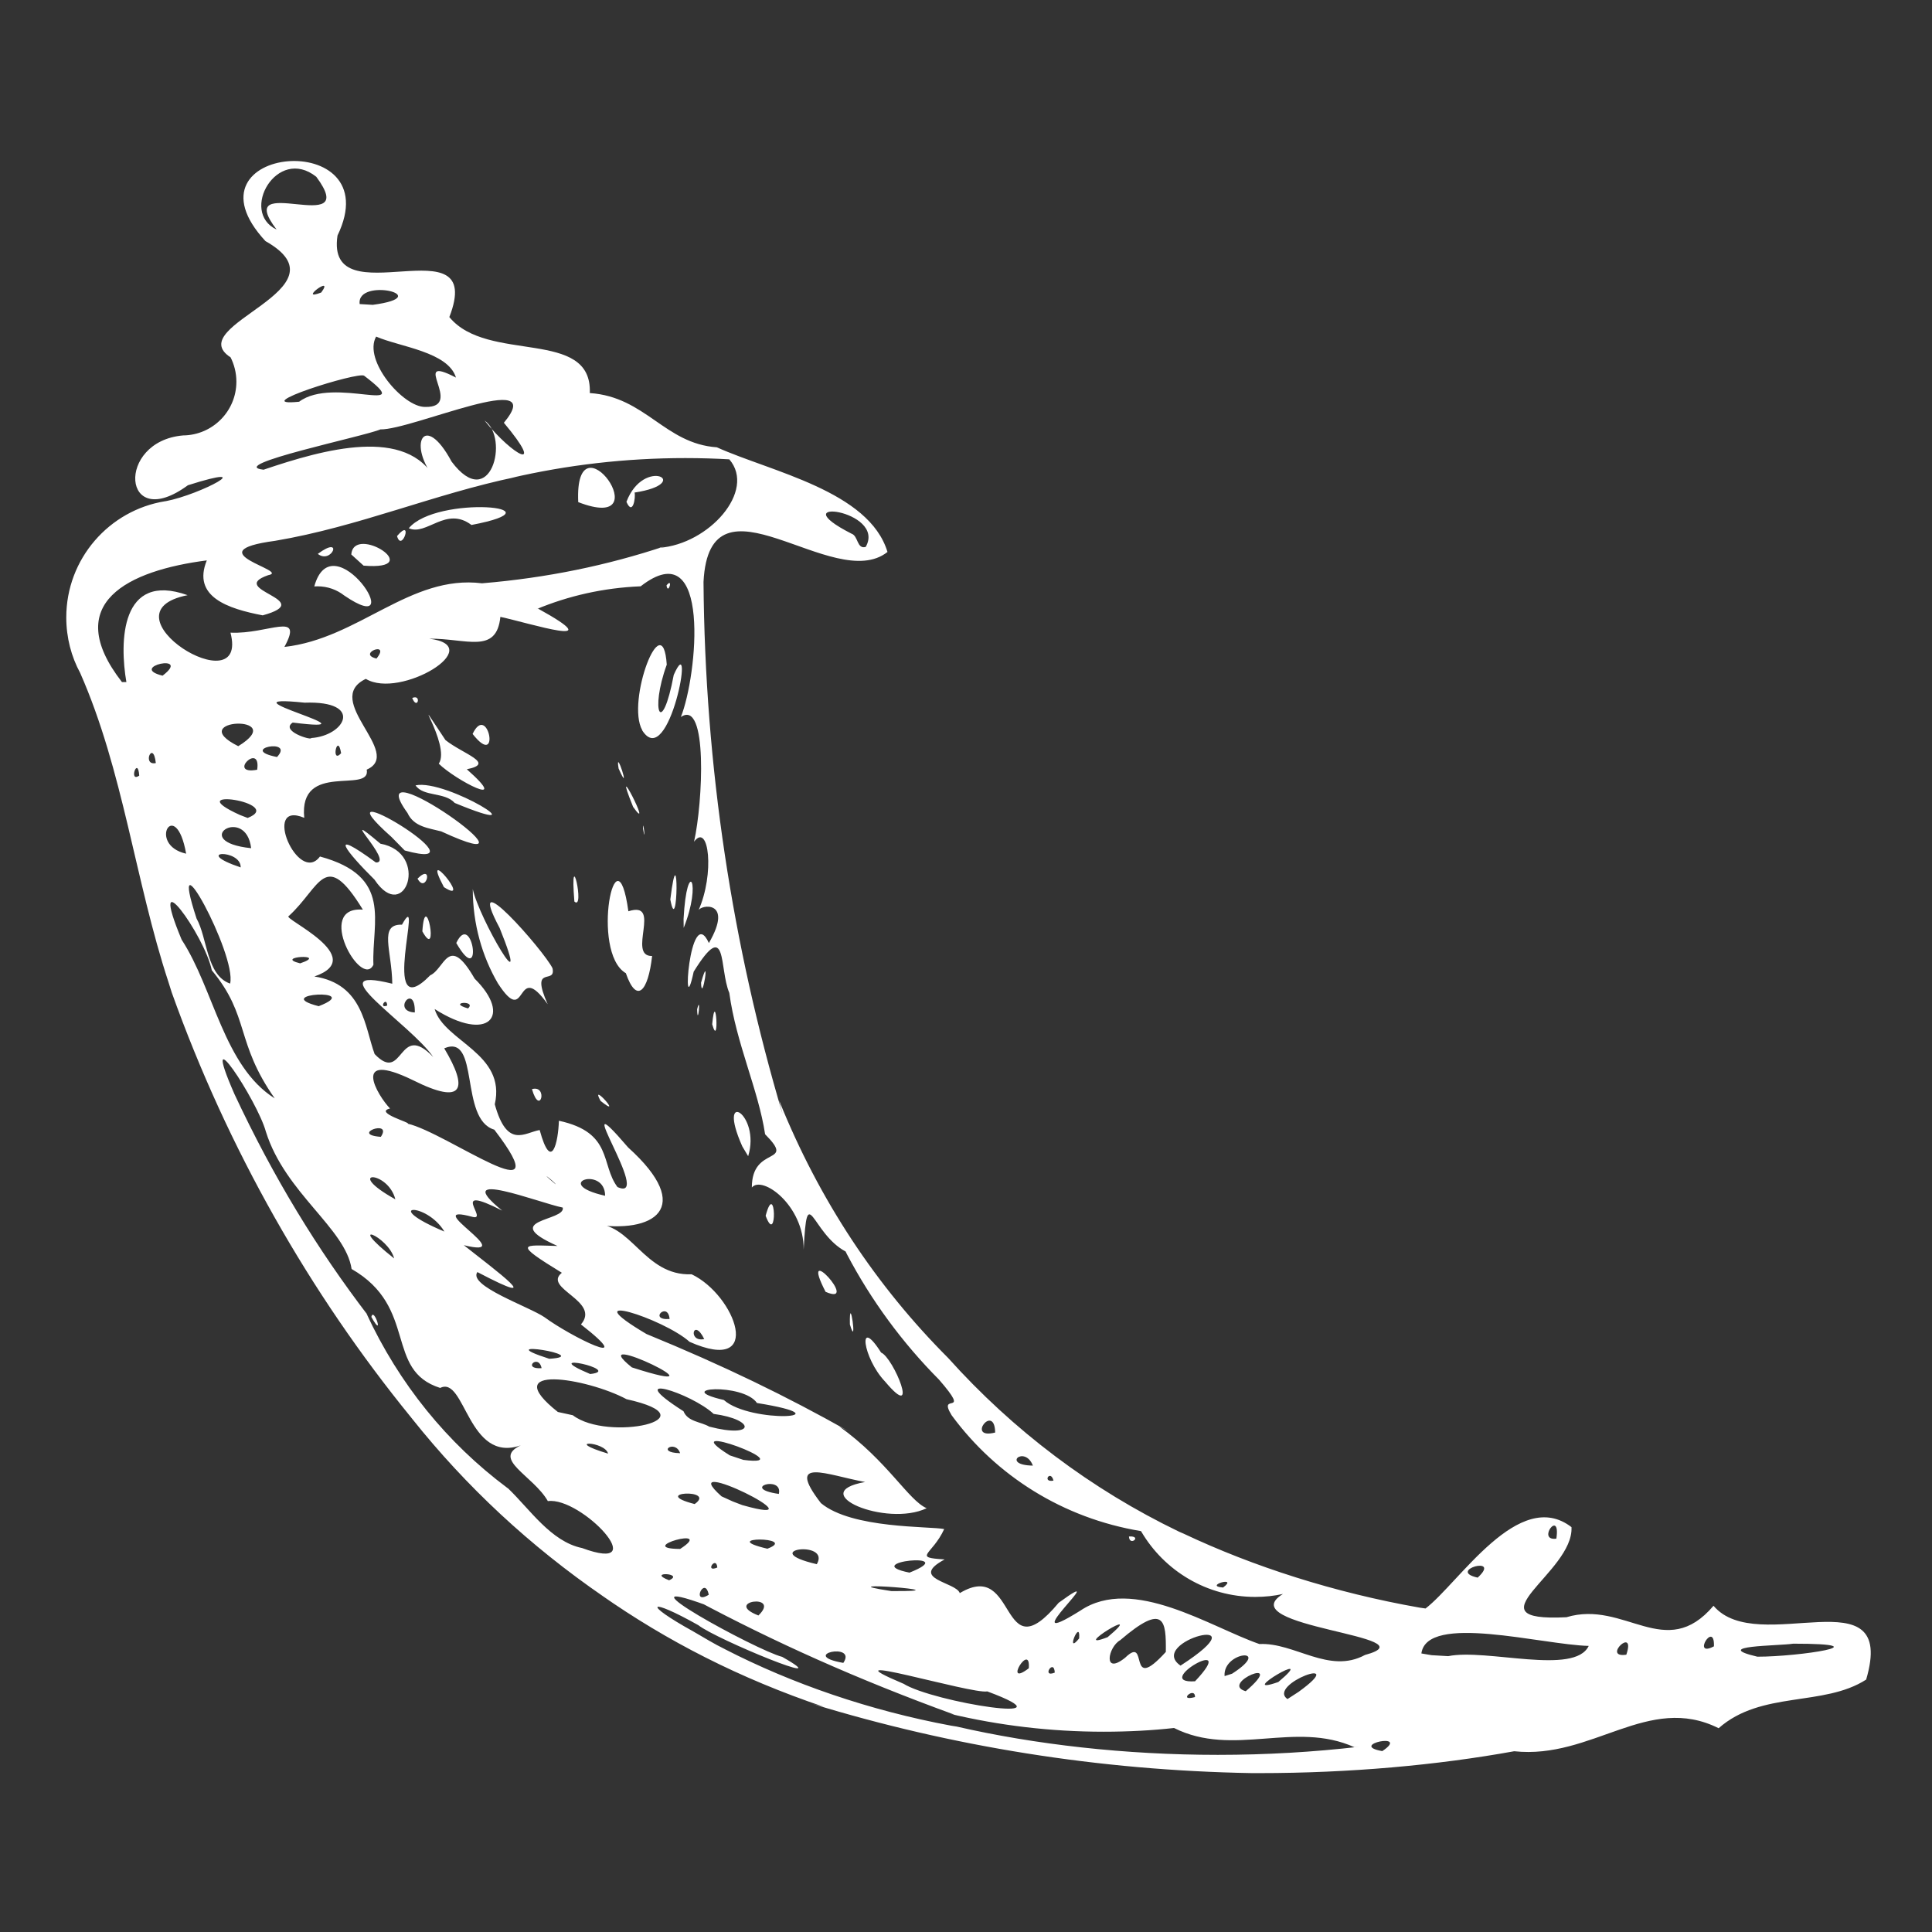<svg width="521" height="521" viewBox="0 0 521 521" fill="none" xmlns="http://www.w3.org/2000/svg">
<rect x="0" y="0" width="521" height="521" fill="#333333" stroke="none"/>
<path d="M233.461 147.482C239.149 137.407 210.012 133.914 229.642 143.924C231.462 144.525 231.056 148.181 233.461 147.482ZM74.585 61.894C62.202 45.725 97.855 64.607 85.294 47.675C74.699 39.241 64.526 57.181 74.585 61.894ZM100.52 82.206C118.102 79.866 96.051 74.634 96.994 81.995L100.52 82.206ZM86.626 78.875C90.396 73.756 80.012 81.475 86.626 78.875ZM114.657 109.734C125.577 109.994 109.961 95.076 122.961 101.82C120.832 94.849 107.816 93.549 101.43 90.77C97.855 97.14 108.742 109.815 114.625 109.734H114.657ZM80.662 108.336C90.006 101.284 112.902 112.512 98.212 101.332C96.799 100.081 66.005 109.815 80.662 108.336ZM71.075 126.666C87.439 121.109 109.799 114.869 117.517 129.412C109.652 119.955 114.349 110.644 121.775 124.472C132.256 138.464 137.505 118.119 130.664 113.406C138.447 123.075 147.287 127.625 135.88 114.007C148.262 99.106 111.05 115.974 102.584 115.795C98.521 117.615 60.512 125.48 71.075 126.666ZM101.527 177.594C105.525 172.654 96.051 176.277 101.527 177.594ZM91.989 203.122C91.014 197.24 89.145 206.242 91.989 203.122ZM83.912 199.027C93.045 198.426 98.245 188.936 82.141 189.489C57.165 186.905 104.16 198.02 78.94 194.851C75.544 197.077 83.734 199.661 83.912 199.06V199.027ZM473.912 446.759C485.222 446.759 508.184 443.249 483.565 443.249C479.714 443.866 461.059 443.736 473.912 446.759ZM419.702 414.925C420.921 406.637 414.226 415.672 419.702 414.925ZM462.196 443.964C462.44 436.749 456.021 447.214 462.196 443.964ZM43.84 182.209C51.949 176.017 34.269 179.852 43.84 182.209ZM74.699 204.146C79.671 198.865 63.925 202.001 74.699 204.146ZM64.25 201.221C78.404 192.544 49.202 193.714 64.25 201.221ZM168.932 135.327C173.661 122.896 187.327 130.355 171.126 132.825C171.467 134.141 170.639 139.244 168.932 135.327ZM155.932 135.409C178.65 144.184 154.811 110.757 155.932 135.409ZM110.237 142.445C117.745 133.426 152.78 136.692 127.137 141.567C120.28 136.384 114.999 144.606 110.237 142.445ZM107.069 144.557C111.57 139.276 108.369 149.221 107.069 144.557ZM94.735 149.53C95.385 141.177 115.405 153.95 98.05 152.536L94.735 149.53ZM85.7 149.367C92.801 144.086 89.47 152.325 85.7 149.367ZM84.741 158.191C89.681 140.04 111.147 173.109 92.817 160.58C90.851 159.036 88.349 158.11 85.619 158.11C85.31 158.11 85.001 158.126 84.692 158.142H84.725L84.741 158.191ZM34.09 183.98C32.205 173.109 32.465 154.047 50.584 160.499C26.404 165.292 67.321 190.545 62.154 170.606C72.31 171.094 82.06 164.594 76.697 174.457C96.734 172.231 110.611 154.876 129.981 157.297C147.564 155.835 163.814 152.439 179.267 147.304L177.789 147.726C191.146 146.751 203.984 132.37 196.671 123.871C193.129 123.66 188.985 123.53 184.809 123.53C168.672 123.53 152.959 125.382 137.879 128.876L139.276 128.6C116.981 133.231 96.717 142.039 74.195 145.841C52.257 148.782 78.599 153.966 72.326 155.104C60.87 159.085 85.976 161.766 70.847 165.942C61.504 164.155 51.754 160.954 55.767 151.122C34.756 153.82 16.264 162.562 32.887 183.931H34.106L34.09 183.98ZM69.352 207.575C70.474 199.856 61.032 209.102 69.352 207.575ZM438.569 446.222C441.25 438.26 431.792 447.23 438.569 446.222ZM398.48 425.439C405.175 419.28 389.949 423.537 398.48 425.439ZM66.785 220.575C77.299 216.447 47.691 212.044 64.672 219.762L66.785 220.575ZM42.02 205.771C41.305 199.271 38.169 206.584 42.02 205.771ZM37.551 209.151C37.145 203.675 34.626 211.215 37.551 209.151ZM67.727 228.732C66.314 216.854 50.665 226.945 67.727 228.732ZM126.211 271.941C128.681 269.666 120.329 270.251 126.211 271.941ZM73.301 238.027C71.4 240.497 70.864 236.061 73.301 238.027ZM64.9 233.916C65.079 228.846 51.429 229.366 64.9 233.916ZM50.194 230.211C47.399 214.481 39.534 227.822 50.194 230.211ZM111.862 273.03C112.041 264.759 105.427 272.721 111.862 273.03ZM390.534 446.612C400.934 444.5 424.61 451.894 428.429 443.85C415.835 443.541 384.765 434.961 383.302 445.881L386.065 446.352L390.534 446.612ZM104.42 271.161C104.274 268.464 101.95 272.169 104.42 271.161ZM80.939 259.786C89.047 257.04 73.48 257.966 80.939 259.786ZM268.366 386.309C268.22 378.167 260.339 388.34 268.366 386.309ZM85.944 271.34C98.537 266.465 72.456 267.895 85.944 271.34ZM329.824 428.104C334.211 424.854 324.347 427.697 329.824 428.104ZM284.096 399.276C283.284 396.124 280.911 399.877 284.096 399.276ZM278.539 395.23C276.345 389.591 269.845 395.1 278.539 395.23ZM163.18 322.462C163.18 314.24 148.457 319.131 163.18 322.462ZM149.855 319.375C149.595 318.725 144.46 314.841 149.855 319.375ZM62.056 265.246C63.925 257.462 44.734 222.46 53.005 247.696C55.962 252.977 55.637 263.004 62.056 265.246ZM109.896 303.011C120.394 305.367 151.854 328.881 133.296 304.636C123.79 301.841 129.494 278.587 119.792 282.699C126.292 293.57 125.155 298.185 111.472 291.344C94.312 282.959 101.852 295.487 105.184 298.932C100.634 299.989 111.261 302.914 109.912 302.995L109.896 303.011ZM372.756 472.222C380.589 466.99 363.234 470.532 372.756 472.222ZM344.725 453.584C356.376 443.801 332.391 457.906 344.725 453.584ZM350.201 456.232C364.517 445.881 341.507 454.25 347.195 458.182L350.201 456.232ZM189.911 361.105C186.97 355.076 185.361 362.064 189.911 361.105ZM180.567 355.694C180.161 350.819 174.652 356.1 180.567 355.694ZM332.261 451.341C343.457 444.126 329.71 445.247 330.23 451.991L332.261 451.341ZM102.697 306.57C106.012 301.662 94.166 305.936 102.697 306.57ZM335.934 456.07C347.504 446.157 328.621 453.99 335.934 456.07ZM318.351 449.164C341.394 434.262 308.894 442.664 318.351 449.164ZM74.065 296.17C63.389 280.944 67.419 274.07 57.116 261.655C55.166 252.116 39.452 230.52 48.991 253.416C57.717 266.79 60.317 287.509 74.065 296.186V296.17ZM322.267 453.389C334.796 440.112 310.129 454.185 322.267 453.389ZM322.251 457.646C322.316 454.607 317.376 458.979 322.251 457.646ZM298.689 441.494C310.015 431.987 287.72 445.719 298.689 441.494ZM195.192 377.534C202.537 384.034 228.944 382.327 204.13 378.346C200.441 372.87 180.762 374.202 195.192 377.534ZM119.841 332.115C114.934 323.957 102.291 324.721 119.841 332.115ZM106.614 323.421C104.582 315.442 92.395 315.507 106.614 323.421ZM303.417 447.035C310.015 440.632 303.677 457.256 314.386 445.475C314.484 437.041 314.045 432.069 302.085 442.306C298.802 444.126 297.34 451.91 303.417 447.035ZM291.019 441.819C291.425 436.131 287.102 446.694 291.019 441.819ZM170.395 368.742C199.027 377.956 156.355 357.449 170.395 368.742ZM146.832 355.206C153.739 360.341 172.832 369.799 156.664 357.156C162.124 350.819 146.231 347.455 151.512 343.23C138.106 335.024 140.95 335.755 150.342 335.999C134.222 328.816 152.65 329.336 151.756 325.647C145.565 324.429 120.897 314.679 135.425 326.46C120.686 318.952 131.915 329.255 127.462 328.166C112.382 324.071 140.869 339.639 125.074 335.787C133.702 342.629 148.344 353.337 128.73 343.035C126.13 346.756 142.737 352.379 146.849 355.222L146.832 355.206ZM191.325 384.732C203.821 387.982 203.756 382.799 192.446 381.287C186.352 375.6 167.145 369.604 184.321 380.572C185.475 383.449 189.099 383.4 191.309 384.749L191.325 384.732ZM168.786 373.357C169.111 374.771 166.186 371.099 168.786 373.357ZM179.739 157.85C181.64 155.51 180.145 160.677 179.739 157.85ZM173.19 196.899C168.802 189.18 178.715 162.92 179.804 179.235C175.189 191.926 178.487 199.027 181.689 181.997C187.636 168.591 180.405 208.452 173.157 196.915L173.19 196.899ZM166.82 207.25C170.476 215.456 165.747 200.75 166.82 207.25ZM170.736 217.601C176.667 225.921 164.35 201.839 170.736 217.601ZM173.401 223.5C174.279 228.407 173.352 220.104 173.401 223.5ZM127.446 197.922C135.165 207.737 131.622 189.115 127.446 197.922ZM111.164 188.221C113.78 187.1 112.545 191.715 111.164 188.221ZM180.762 242.561C183.135 223.386 182.859 253.79 180.762 242.561ZM118.33 205.934C121.759 200.896 109.197 183.184 120.134 199.58C124.846 203.334 133.784 205.869 125.886 207.445C138.269 218.397 122.847 210.402 118.33 205.95V205.934ZM184.337 247.826C185.231 230.975 189.375 237.767 184.37 250.215L184.337 247.826ZM112.057 211.784C120.491 209.996 146.946 226.587 122.62 216.529C119.939 213.522 114.17 214.92 112.057 211.784ZM189.05 265.019C191.682 255.642 189.245 271.21 189.05 265.019ZM154.892 243.114C157.882 245.827 153.56 226.669 154.892 243.114ZM109.896 219.242C95.742 199.694 151.057 239.002 118.98 224.199C115.632 223.321 111.586 222.98 109.896 219.242ZM187.994 272.185C189.082 267.716 188.14 277.417 187.994 272.185ZM192.056 276.215C194.071 283.316 193.031 265.799 192.056 276.215ZM168.705 262.402C159.166 256.682 166.202 222.119 169.452 245.746C178.731 242.74 168.949 257.934 175.855 257.804C174.782 267.407 171.679 270.869 168.754 262.386L168.705 262.402ZM105.557 225.694C83.506 206.08 133.28 235.964 109.149 229.35L105.557 225.694ZM119.711 239.23C127.836 244.462 113.049 226.701 119.711 239.23ZM112.594 236.939C116.997 232.567 114.934 241.245 112.594 236.939ZM101.024 237.247C93.435 229.74 87.942 222.769 101.365 232.584C106.549 232.779 89.876 216.789 102.584 227.514C115.99 229.951 109.23 249.484 101.024 237.264V237.247ZM123.042 254.294C130.469 267.164 127.43 245.047 123.042 254.294ZM113.894 251.157C118.557 259.542 114.706 238.905 113.894 251.157ZM134.271 265.181C130.014 257.901 127.495 249.142 127.495 239.799C127.495 239.782 127.495 239.766 127.495 239.75C129.039 247.42 143.826 272.786 134.742 250.264C124.716 231.381 146.719 256.39 148.994 261.102C150.001 265.766 142.802 259.819 147.694 270.804C138.756 258.275 142.412 277.726 134.271 265.181ZM200.181 309.154C193.031 293.115 205.251 300.379 201.757 311.786L200.181 309.154ZM161.961 296.885C168.526 302.166 158.809 291.246 161.961 296.885ZM206.47 327.857C209.687 336.47 209.2 317.62 206.47 327.857ZM143.452 293.7C147.905 292.481 145.646 301.289 143.452 293.7ZM222.639 348.365C232.177 352.509 215.082 333.74 222.639 348.365ZM229.187 357.156C231.365 364.469 228.992 347.65 229.187 357.156ZM304.441 414.34C308.195 414.112 304.571 417.184 304.441 414.34ZM238.677 372.561C232.665 366.272 231.105 354.491 237.605 364.745C240.936 366.077 248.265 383.969 238.677 372.561ZM258.876 429.582C274.574 420.206 269.39 451.552 285.494 432.215C301.37 420.645 271.795 446.564 291.376 434.311C305.514 424.821 326.427 438.78 339.622 443.346C349.129 442.875 358.359 451.569 368.109 446.287C386.845 441.217 331.432 438.78 345.976 429.842C343.734 430.346 341.15 430.639 338.501 430.639C325.42 430.639 313.98 423.57 307.789 413.056L307.691 412.894C286.582 409.4 268.659 397.944 256.731 381.791L256.585 381.58C252.685 375.177 262.272 382.474 253.221 372.041C243.374 362.129 234.972 350.737 228.407 338.257L228.034 337.494C218.755 332.537 217.682 317.945 216.724 337.006C216.805 324.965 205.495 316.856 202.749 320.236C202.716 308.634 214.839 314.451 206.324 305.871C204.504 293.846 198.491 281.301 196.671 267.749C193.876 261.216 196.265 247.225 187.067 262.029C183.72 277.661 185.946 242.805 191.162 254.31C198.004 242.529 188.725 243.959 188.319 245.584C192.787 235.671 191.162 221.615 187.165 226.977C189.537 216.48 190.919 188.351 183.606 193.356C188.026 182.387 192.007 143.144 172.767 158.11C162.692 158.516 153.235 160.694 144.557 164.317L145.094 164.122C165.114 175.156 143.062 168.104 134.937 166.349C133.881 176.537 125.805 172.134 115.73 172.231C131.834 174.214 107.897 188.676 98.651 183.07C86.675 188.79 109.002 203.106 98.895 207.542C100.114 214.205 80.516 205.105 82.044 220.542C70.409 215.651 80.467 238.824 86.285 230.975C106.077 236.337 100.211 248.557 100.699 260.16C97.497 266.92 84.774 244.267 97.855 245.307C87.552 228.521 86.464 239.214 77.867 247.03C75.836 247.599 99.772 258.145 84.774 263.329C97.969 265.36 98.342 276.93 101.024 284.242C108.937 292.514 107.312 275.11 116.835 285.055C110.822 276.199 85.017 260.111 105.785 265.279C105.687 256.341 102.031 249.175 108.401 249.354C114.69 237.946 101.804 277.515 116.022 263.004C119.939 261.281 120.897 251.564 127.999 263.914C138.252 274.021 131.687 281.334 117.209 272.104C119.792 280.895 136.579 284.031 133.426 297.795C136.774 309.885 141.454 305.432 145.532 304.734C148.734 316.466 150.554 307.837 150.716 302.231C165.341 305.384 161.929 314.012 166.511 320.106C176.602 324.656 152.049 289.199 169.387 309.43C187.62 325.875 176.229 332.781 159.849 330.149C170.2 329.32 173.564 344.156 186.515 343.636C198.329 349.259 206.307 370.855 185.962 361.852C178.894 355.499 153.885 347.634 174.327 359.74C195.16 368.271 212.271 376.624 228.765 385.919L226.327 384.667C239.327 393.962 244.966 404.606 249.89 406.719C238.97 411.935 216.935 402.542 233.299 399.65C223.077 397.797 211.605 392.646 221.371 405.337C229.691 412.309 250.816 411.545 254.619 412.341C251.385 419.41 245.892 419.979 254.749 420.531C244.885 425.812 257.917 426.625 258.827 429.631L258.876 429.582ZM200.474 393.686C217.26 395.831 180.47 382.246 196.801 392.467L200.474 393.686ZM245.259 424.09C259.835 418.305 231.04 421.246 245.259 424.09ZM159.15 370.53C168.494 369.522 144.119 364.209 159.15 370.53ZM210.029 402.867C211.247 397.684 199.304 401.307 210.029 402.867ZM284.437 451.049C284.242 447.051 280.716 452.576 284.437 451.049ZM216.09 409.124C214.985 409.692 213.782 406.491 216.09 409.124ZM106.289 339.362C104.729 333.334 92.606 328.524 106.289 339.362ZM148.116 366.419C160.71 365.671 130.891 360.877 148.116 366.419ZM183.411 391.882C182.111 387.999 176.586 391.72 183.411 391.882ZM277.434 449.879C278.002 442.501 270.267 455.355 277.434 449.879ZM146.052 368.954C145.207 364.891 140.657 369.327 146.052 368.954ZM240.351 429.062C262.289 429.257 220.559 426.072 240.351 429.062ZM200.279 405.906C223.435 412.471 180.827 391.281 194.575 403.517L197.614 404.899L200.246 405.906H200.279ZM220.266 421.815C224.182 415.12 203.724 417.964 220.266 421.815ZM154.47 381.645C163.927 388.909 192.641 382.571 168.965 377.322C158.207 371.57 133.897 367.654 150.44 380.767L154.47 381.645ZM206.941 417.639C215.667 414.356 192.804 414.324 206.941 417.639ZM187.327 405.597C193.421 401.34 174.717 402.347 187.327 405.597ZM163.976 391.996C163.164 388.6 151.464 388.242 163.976 391.996ZM243.601 454.022C251.661 459.092 290.71 465.186 266.237 456.119C262.175 456.964 220.949 444.467 243.569 454.022H243.601ZM193.437 422.709C193.161 419.345 189.862 424.236 193.437 422.709ZM183.411 417.704C193.307 411.301 170.622 417.622 183.411 417.704ZM227.416 448.432C231.3 442.712 215.034 446.255 227.416 448.432ZM204.52 435.644C210.857 429.55 194.689 431.825 204.52 435.644ZM191.13 430.054C190.041 424.675 186.255 433.06 191.13 430.054ZM180.437 426.154C184.809 424.204 174.149 423.716 180.437 426.154ZM100.146 355.141C103.737 361.576 100.812 352.184 100.146 355.141ZM156.875 417.427C176.57 424.724 156.794 403.582 147.742 404.801C143.761 397.879 132.5 393.491 140.43 389.77C126.13 394.726 125.464 370.887 118.704 374.284C103.591 369.506 112.821 352.557 94.816 342.206C93.175 331.237 76.909 321.731 71.709 305.205C69.417 296.755 53.33 272.445 63.226 295.049C73.756 317.571 85.619 336.957 99.317 354.849L98.765 354.085C107.621 373.244 120.637 389.152 136.725 401.177L137.05 401.405C142.932 407.06 148.587 415.689 156.891 417.444L156.875 417.427ZM195.534 444.76C213.571 454.039 234.501 461.27 256.52 465.365L257.95 465.592C279.124 470.451 303.434 473.23 328.41 473.23C341.377 473.23 354.182 472.482 366.76 471.02L365.232 471.166C349.194 463.919 332.586 474.01 316.596 465.982C310.909 466.632 304.311 466.99 297.632 466.99C283.349 466.99 269.455 465.316 256.146 462.147L257.365 462.391C230.861 452.739 208.826 442.794 187.62 431.484L190.529 432.897C164.594 423.44 203.935 445.036 210.939 446.807C227.14 456.005 193.129 442.079 188.319 438.26C174.75 430.639 173.011 432.231 186.986 439.966C189.814 441.591 192.592 443.33 195.517 444.744L195.534 444.76ZM162.741 430.541C142.786 416.81 125.691 400.836 111.212 382.685L110.839 382.214C83.604 348.787 61.422 309.885 46.31 267.635L45.449 264.905C36.397 237.394 33.261 207.884 21.61 181.445C19.254 177.122 17.872 171.971 17.872 166.495C17.872 150.7 29.426 137.586 44.539 135.165L44.717 135.149C54.061 133.377 70.555 124.554 50.665 130.859C32.839 143.94 31.116 118.98 49.381 117.42C57.327 117.339 63.746 110.887 63.746 102.925C63.746 100.536 63.161 98.277 62.137 96.279L62.17 96.36C48.764 87.634 94.654 78.03 71.579 65.014C47.561 39.046 105.232 34.074 91.014 63.519C87.617 86.155 131.297 59.359 121.174 85.505C131.476 98.082 159.751 88.349 159.052 105.996C174.084 107.004 179.219 119.646 193.307 120.621C207.932 127.219 234.371 132.402 239.327 148.847C224.849 160.336 191.325 125.187 189.716 156.924C190.09 206.892 197.516 254.976 211.036 300.444L210.11 296.787C220.997 323.827 236.435 346.919 255.675 366.191C273.209 385.724 294.285 401.649 317.977 413.056L319.18 413.576C338.03 422.481 359.935 429.501 382.847 433.531L384.424 433.759C393.524 426.787 409.611 400.917 423.781 411.821C424.447 424.09 395.587 437.464 422.416 436.115C438.179 431.37 449.099 448.302 462.082 433.027C474.026 447.181 511.759 423.976 503.244 452.934C491.755 460.327 474.985 455.859 463.464 466.047C444.484 456.557 429.355 474.53 408.327 472.255C387.674 476.009 363.9 478.154 339.622 478.154C338.907 478.154 338.176 478.154 337.461 478.154H337.575C296.17 477.422 256.552 470.939 219.112 459.482L222.151 460.279C199.499 452.625 179.852 442.55 162.026 430.054L162.774 430.557L162.741 430.541Z" fill="white"/>
</svg>
